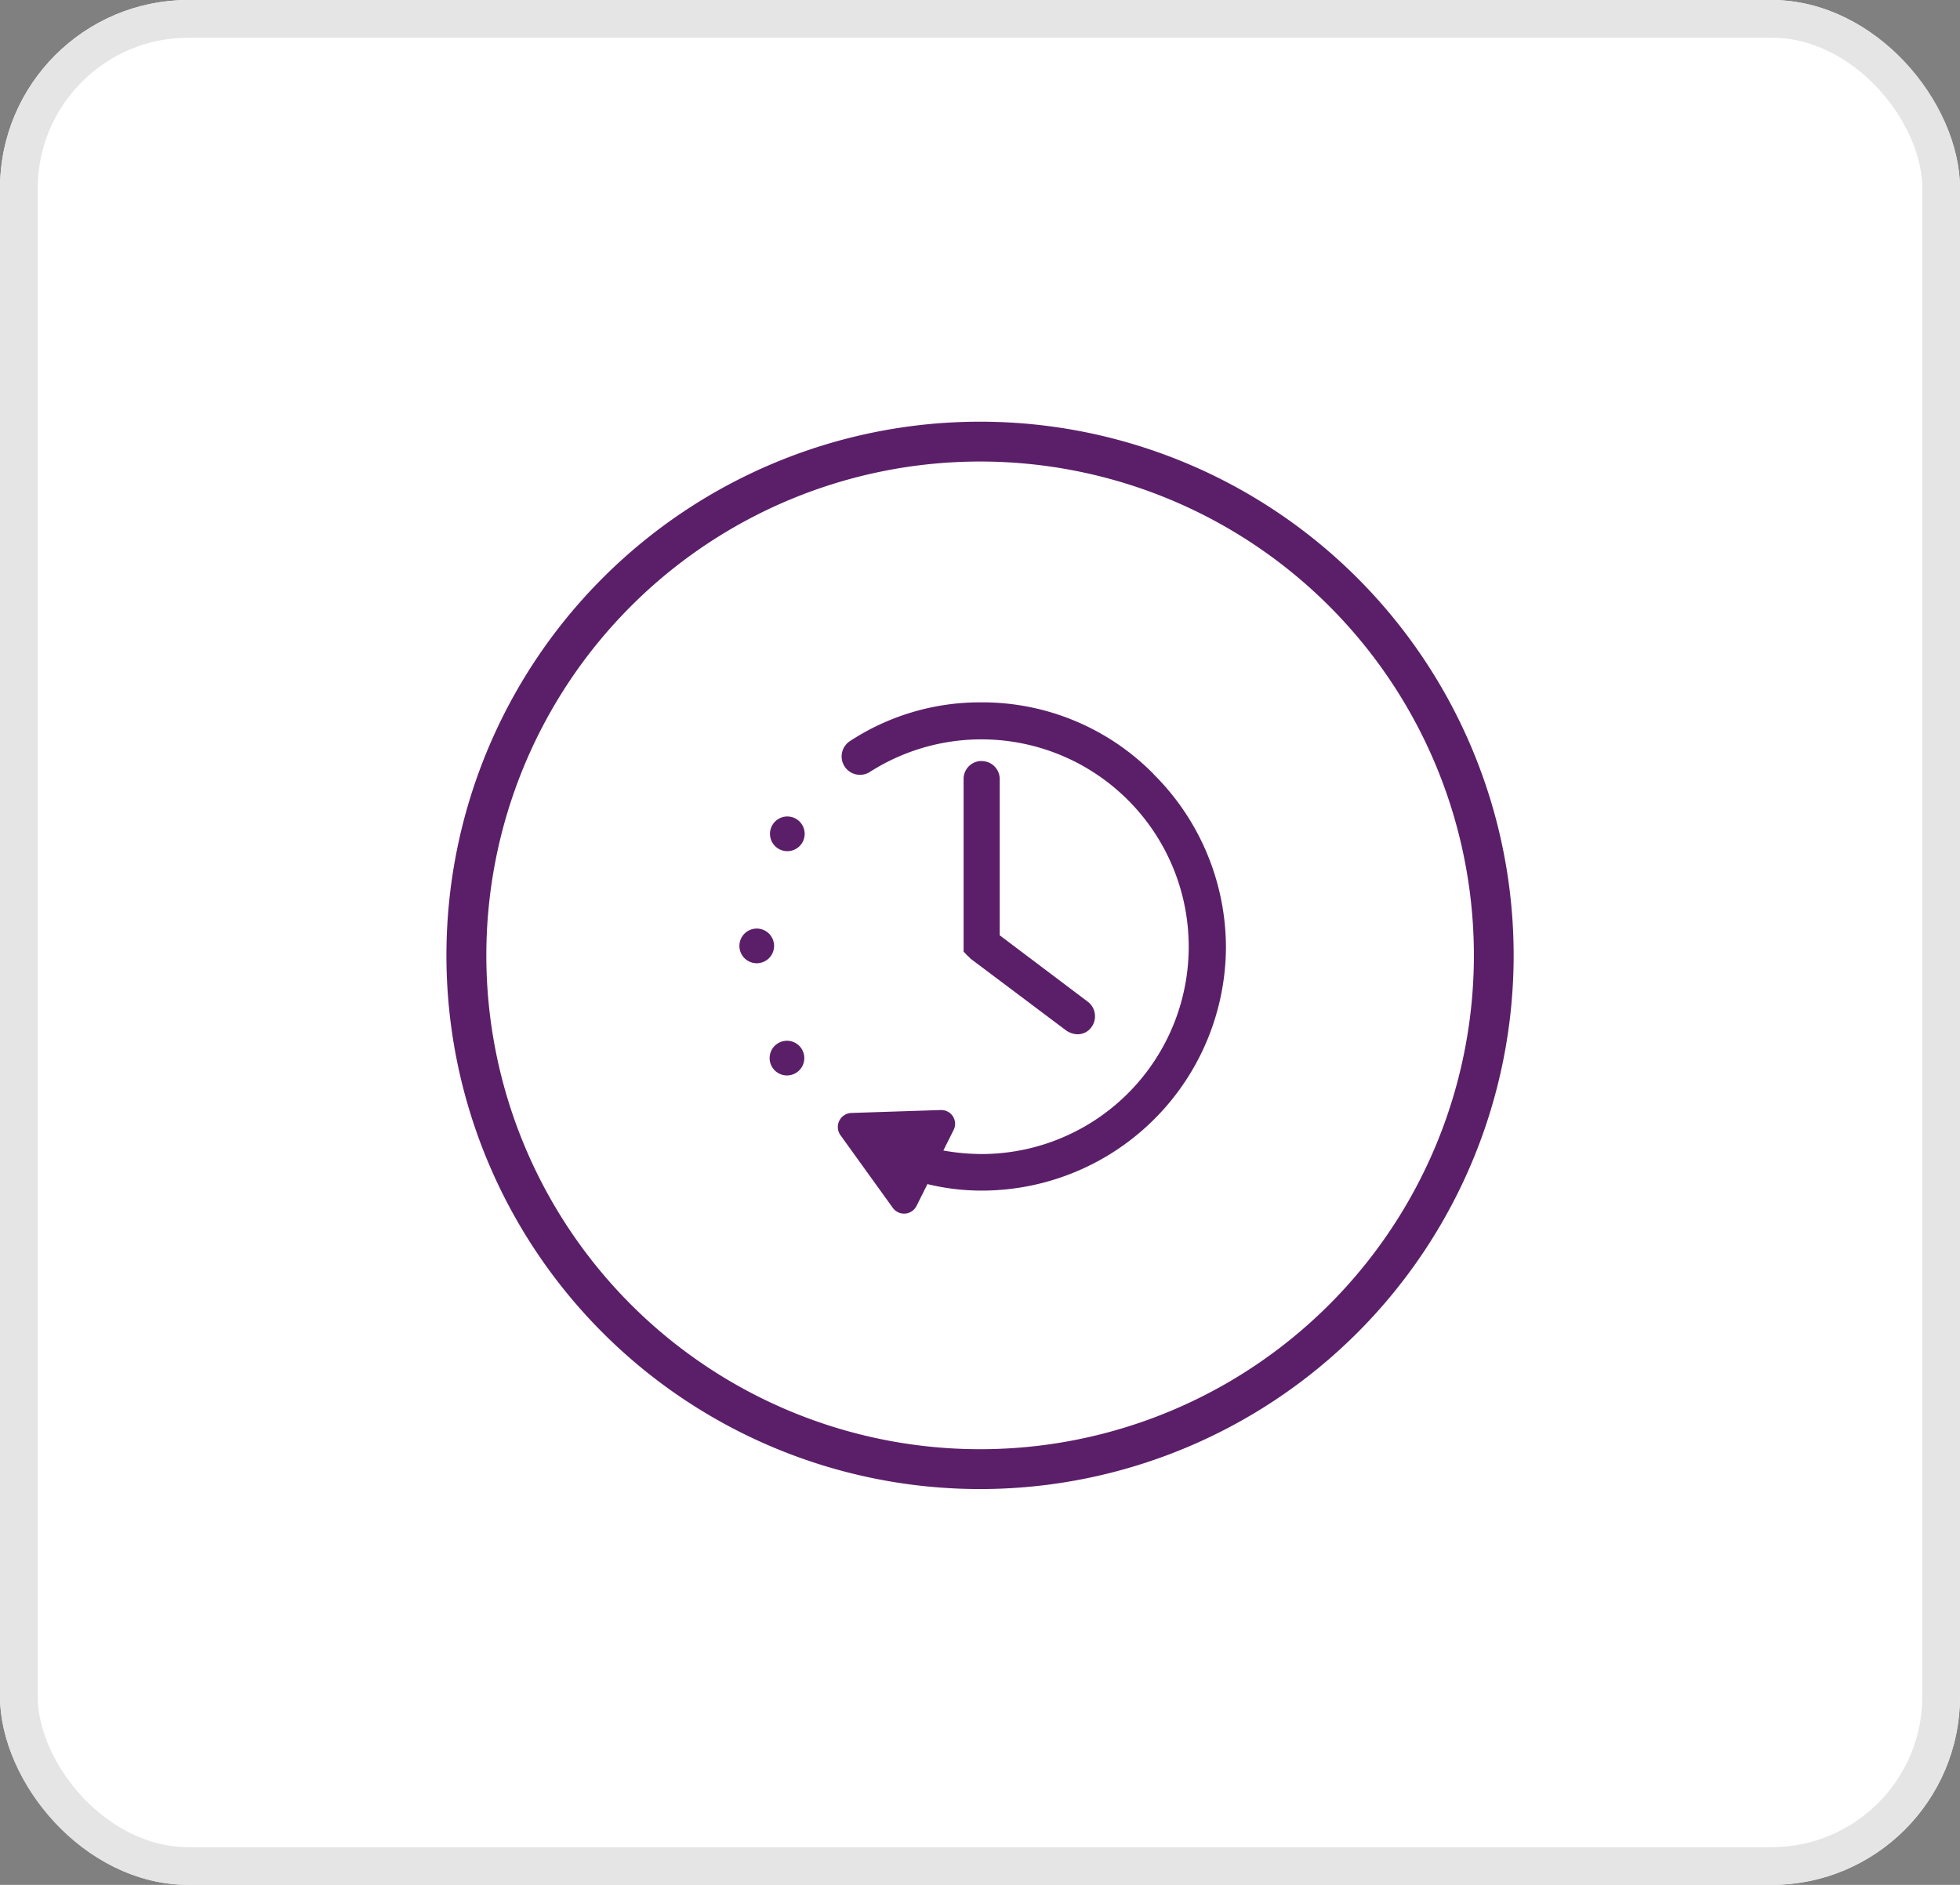 <svg xmlns="http://www.w3.org/2000/svg" width="52" height="50" viewBox="0 0 52 50">
  <rect x="0" y="0" width="52" height="50" fill="#808080" stroke="none"/>
  <g id="Group_5853" data-name="Group 5853" transform="translate(22733 9787)">
    <g id="Rectangle_3742" data-name="Rectangle 3742" transform="translate(-22733 -9787)" fill="#fff" stroke="#e5e5e5" stroke-width="1">
      <rect width="52" height="50" rx="5" stroke="none"/>
      <rect x="0.5" y="0.5" width="51" height="49" rx="4.5" fill="none"/>
    </g>
    <g id="Group_2182" data-name="Group 2182" transform="translate(-22720.656 -9775.314)">
      <path id="Path_3465" data-name="Path 3465" d="M378.931,262.346a6.377,6.377,0,0,0-4.548-1.9h-.048a6.3,6.3,0,0,0-3.463,1.031l.024-.015a.487.487,0,1,0,.52.823h0a5.5,5.5,0,1,1,2.954,10.143h0a5.926,5.926,0,0,1-1.052-.1l.037.006.268-.536a.361.361,0,0,0,.043-.172.365.365,0,0,0-.365-.365h-.023l-2.358.077a.373.373,0,0,0-.288.6h0l1.381,1.917a.369.369,0,0,0,.632-.055v0l.288-.575a6.03,6.03,0,0,0,1.45.173h.007a6.481,6.481,0,0,0,6.462-6.461h0a6.487,6.487,0,0,0-1.917-4.583h0Z" transform="translate(-360.671 -253.501)" fill="#5b1f69"/>
      <path id="Path_3466" data-name="Path 3466" d="M495.986,318.674h0a.475.475,0,0,0-.475.475v0h0v4.583l.057.057h0a.019.019,0,0,0,.019.019h0l.019.019h0a.019.019,0,0,0,.019.019h0l.077.077,2.531,1.9a.565.565,0,0,0,.287.1h.017a.447.447,0,0,0,.367-.191h0a.485.485,0,0,0-.095-.67h0l-2.34-1.764v-4.146a.475.475,0,0,0-.475-.475h0Z" transform="translate(-482.29 -310.173)" fill="#5b1f69"/>
      <path id="Path_3467" data-name="Path 3467" d="M303.793,373.948a.46.46,0,1,1-.629.168A.46.46,0,0,1,303.793,373.948Z" transform="translate(-295.018 -363.913)" fill="#5b1f69"/>
      <path id="Path_3468" data-name="Path 3468" d="M273.591,485.9a.46.46,0,1,1-.46-.46A.46.46,0,0,1,273.591,485.9Z" transform="translate(-265.398 -472.494)" fill="#5b1f69"/>
      <path id="Path_3469" data-name="Path 3469" d="M303.551,597.118a.46.46,0,1,1-.629-.168A.46.46,0,0,1,303.551,597.118Z" transform="translate(-294.618 -580.966)" fill="#5b1f69"/>
      <path id="Path_3470" data-name="Path 3470" d="M27.314,13.657A13.657,13.657,0,1,1,13.657,0h0A13.657,13.657,0,0,1,27.314,13.657Zm-.055,0a13.6,13.6,0,1,0-13.6,13.6h0a13.6,13.6,0,0,0,13.6-13.6Z" fill="#5b1f69" stroke="#5b1f69" stroke-width="1"/>
    </g>
  </g>
</svg>
